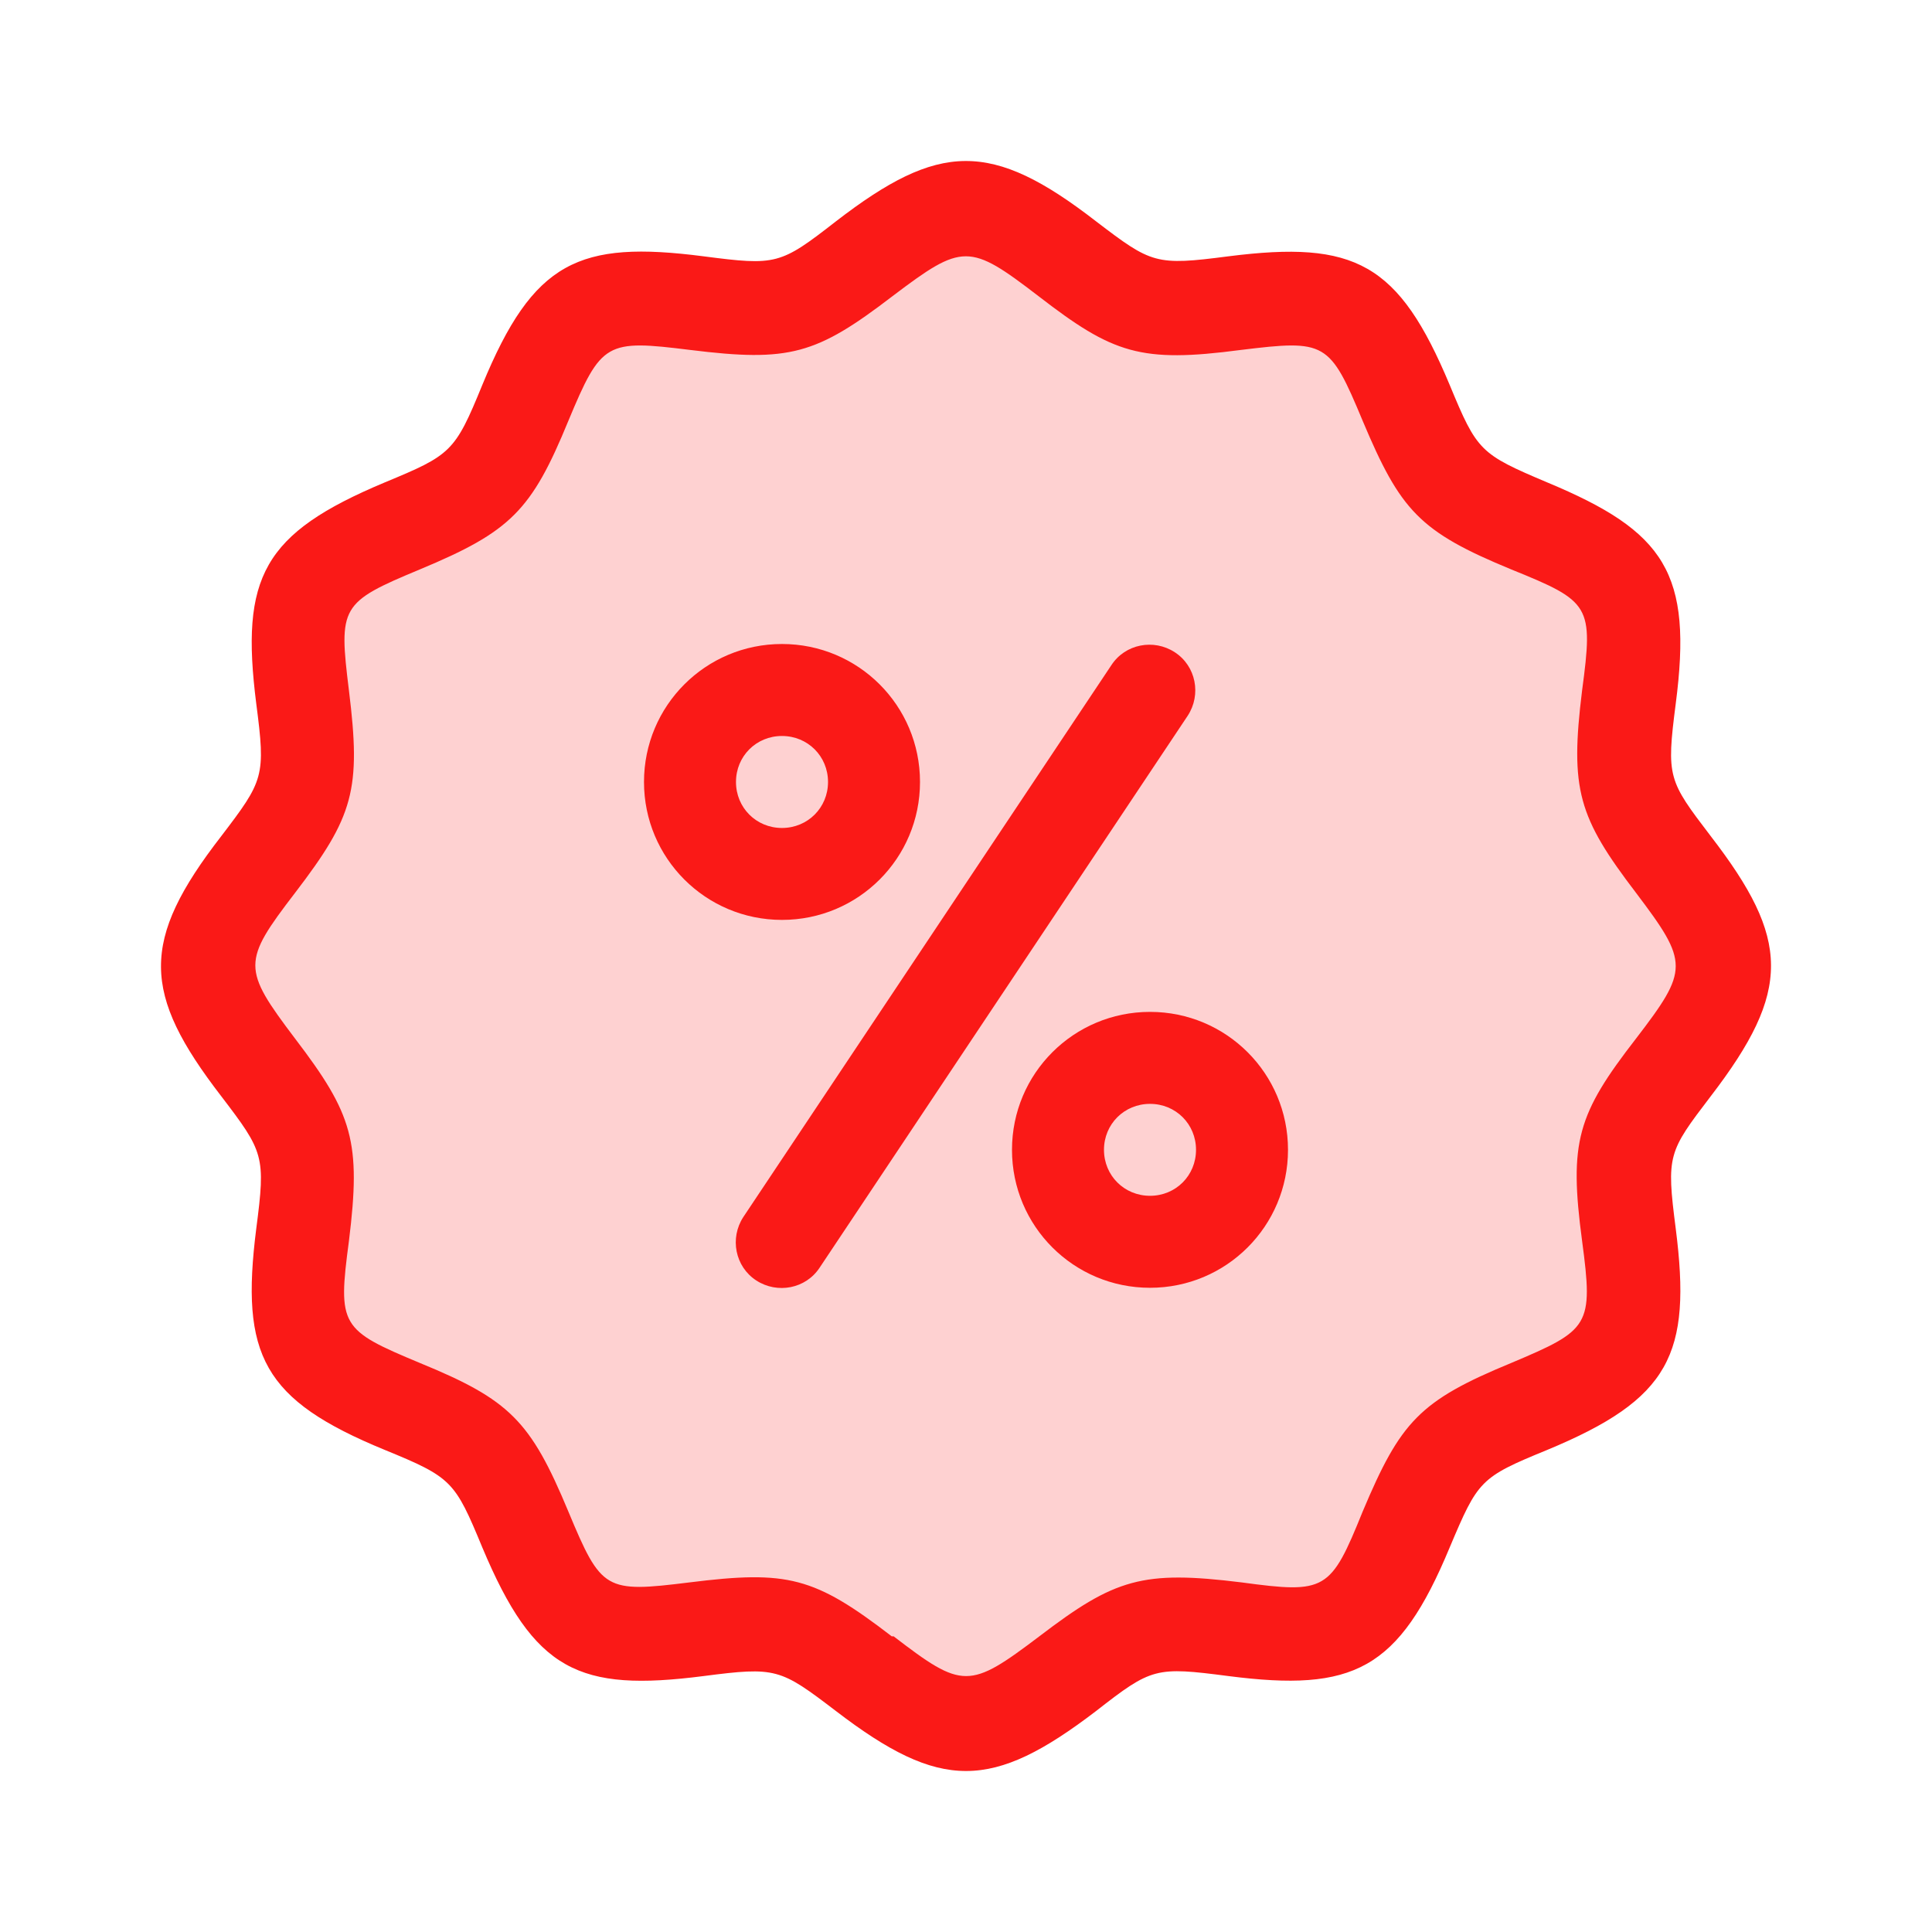 <svg width="36" height="36" viewBox="0 0 36 36" fill="none" xmlns="http://www.w3.org/2000/svg">
<path d="M16.126 31.075C14.901 30.13 14.638 30.042 13.027 30.252C11.118 30.497 10.663 30.34 9.857 28.415C9.262 26.963 9.034 26.753 7.581 26.14C5.742 25.37 5.48 24.933 5.742 22.973C5.952 21.328 5.847 21.083 4.919 19.876C3.694 18.283 3.694 17.723 4.919 16.131C5.882 14.889 5.935 14.626 5.742 13.034C5.48 11.074 5.742 10.619 7.581 9.866C9.034 9.271 9.245 9.044 9.857 7.592C10.663 5.667 11.118 5.509 13.027 5.754C14.638 5.964 14.918 5.859 16.126 4.932C17.702 3.707 18.245 3.672 19.874 4.932C21.064 5.842 21.362 5.964 22.973 5.754C24.899 5.509 25.355 5.684 26.143 7.592C26.756 9.062 26.948 9.254 28.419 9.866C30.258 10.619 30.52 11.074 30.258 13.034C30.047 14.661 30.17 14.941 31.081 16.131C32.306 17.723 32.306 18.283 31.081 19.876C30.17 21.066 30.047 21.346 30.258 22.973C30.52 24.933 30.258 25.388 28.419 26.14C26.966 26.735 26.756 26.963 26.143 28.415C25.355 30.322 24.899 30.515 22.973 30.252C21.362 30.042 21.082 30.147 19.874 31.075C18.28 32.3 17.737 32.317 16.126 31.075Z" fill="#FED1D1"/>
<path d="M15.577 31.883C14.537 31.09 14.467 31.055 13.11 31.231C10.784 31.53 9.956 31.143 8.987 28.834C8.476 27.6 8.423 27.53 7.172 27.018C4.899 26.084 4.476 25.256 4.775 22.894C4.952 21.537 4.916 21.467 4.123 20.427C2.643 18.506 2.608 17.536 4.123 15.58C4.916 14.54 4.952 14.47 4.775 13.112C4.476 10.751 4.899 9.94 7.172 8.988C8.405 8.477 8.476 8.424 8.987 7.173C9.938 4.864 10.784 4.476 13.11 4.776C14.467 4.952 14.537 4.934 15.577 4.124C17.498 2.643 18.467 2.608 20.423 4.124C21.462 4.917 21.533 4.952 22.89 4.776C25.251 4.476 26.062 4.899 27.013 7.173C27.524 8.407 27.577 8.459 28.828 8.988C31.031 9.905 31.542 10.68 31.225 13.112C31.048 14.487 31.084 14.54 31.877 15.58C33.357 17.501 33.392 18.453 31.877 20.427C31.084 21.467 31.048 21.52 31.225 22.894C31.524 25.238 31.119 26.067 28.828 27.018C27.577 27.53 27.542 27.582 27.013 28.834C26.062 31.125 25.216 31.53 22.89 31.231C21.533 31.055 21.462 31.072 20.423 31.883C18.485 33.364 17.533 33.381 15.577 31.883ZM16.652 30.491C17.938 31.478 18.062 31.478 19.366 30.491C20.775 29.416 21.286 29.257 23.137 29.486C24.705 29.698 24.793 29.645 25.392 28.164C26.097 26.49 26.449 26.102 28.159 25.397C29.621 24.78 29.692 24.71 29.48 23.123C29.233 21.273 29.392 20.762 30.485 19.352C31.471 18.065 31.471 17.942 30.485 16.637C29.41 15.227 29.251 14.716 29.48 12.866C29.692 11.279 29.639 11.209 28.159 10.61C26.449 9.905 26.097 9.517 25.392 7.843C24.775 6.362 24.705 6.327 23.119 6.521C21.251 6.767 20.74 6.591 19.348 5.516C18.062 4.529 17.938 4.529 16.634 5.516C15.207 6.609 14.714 6.75 12.863 6.521C11.295 6.327 11.207 6.362 10.59 7.843C9.903 9.517 9.515 9.905 7.824 10.61C6.344 11.226 6.308 11.297 6.502 12.866C6.731 14.716 6.59 15.21 5.498 16.637C4.511 17.924 4.511 18.047 5.498 19.352C6.573 20.762 6.731 21.273 6.502 23.123C6.291 24.71 6.344 24.78 7.824 25.397C9.498 26.084 9.885 26.472 10.59 28.164C11.207 29.645 11.277 29.68 12.846 29.486C14.678 29.257 15.172 29.38 16.617 30.491H16.652Z" fill="#FA1917"/>
<path d="M14.091 23.859C13.697 23.602 13.594 23.071 13.851 22.677L20.709 12.394C20.966 12 21.497 11.897 21.891 12.154C22.286 12.411 22.389 12.943 22.131 13.337L15.274 23.619C15.017 24.013 14.486 24.116 14.091 23.859ZM17.143 14.571C17.143 13.148 15.994 12 14.571 12C13.149 12 12 13.148 12 14.571C12 15.993 13.149 17.141 14.571 17.141C15.994 17.141 17.143 15.993 17.143 14.571ZM15.429 14.571C15.429 15.05 15.051 15.428 14.571 15.428C14.091 15.428 13.714 15.05 13.714 14.571C13.714 14.091 14.091 13.714 14.571 13.714C15.051 13.714 15.429 14.091 15.429 14.571ZM24 21.425C24 20.003 22.851 18.855 21.429 18.855C20.006 18.855 18.857 20.003 18.857 21.425C18.857 22.848 20.006 23.996 21.429 23.996C22.851 23.996 24 22.848 24 21.425ZM22.286 21.425C22.286 21.905 21.909 22.282 21.429 22.282C20.949 22.282 20.571 21.905 20.571 21.425C20.571 20.946 20.949 20.569 21.429 20.569C21.909 20.569 22.286 20.946 22.286 21.425Z" fill="#FA1917"/>
</svg>
